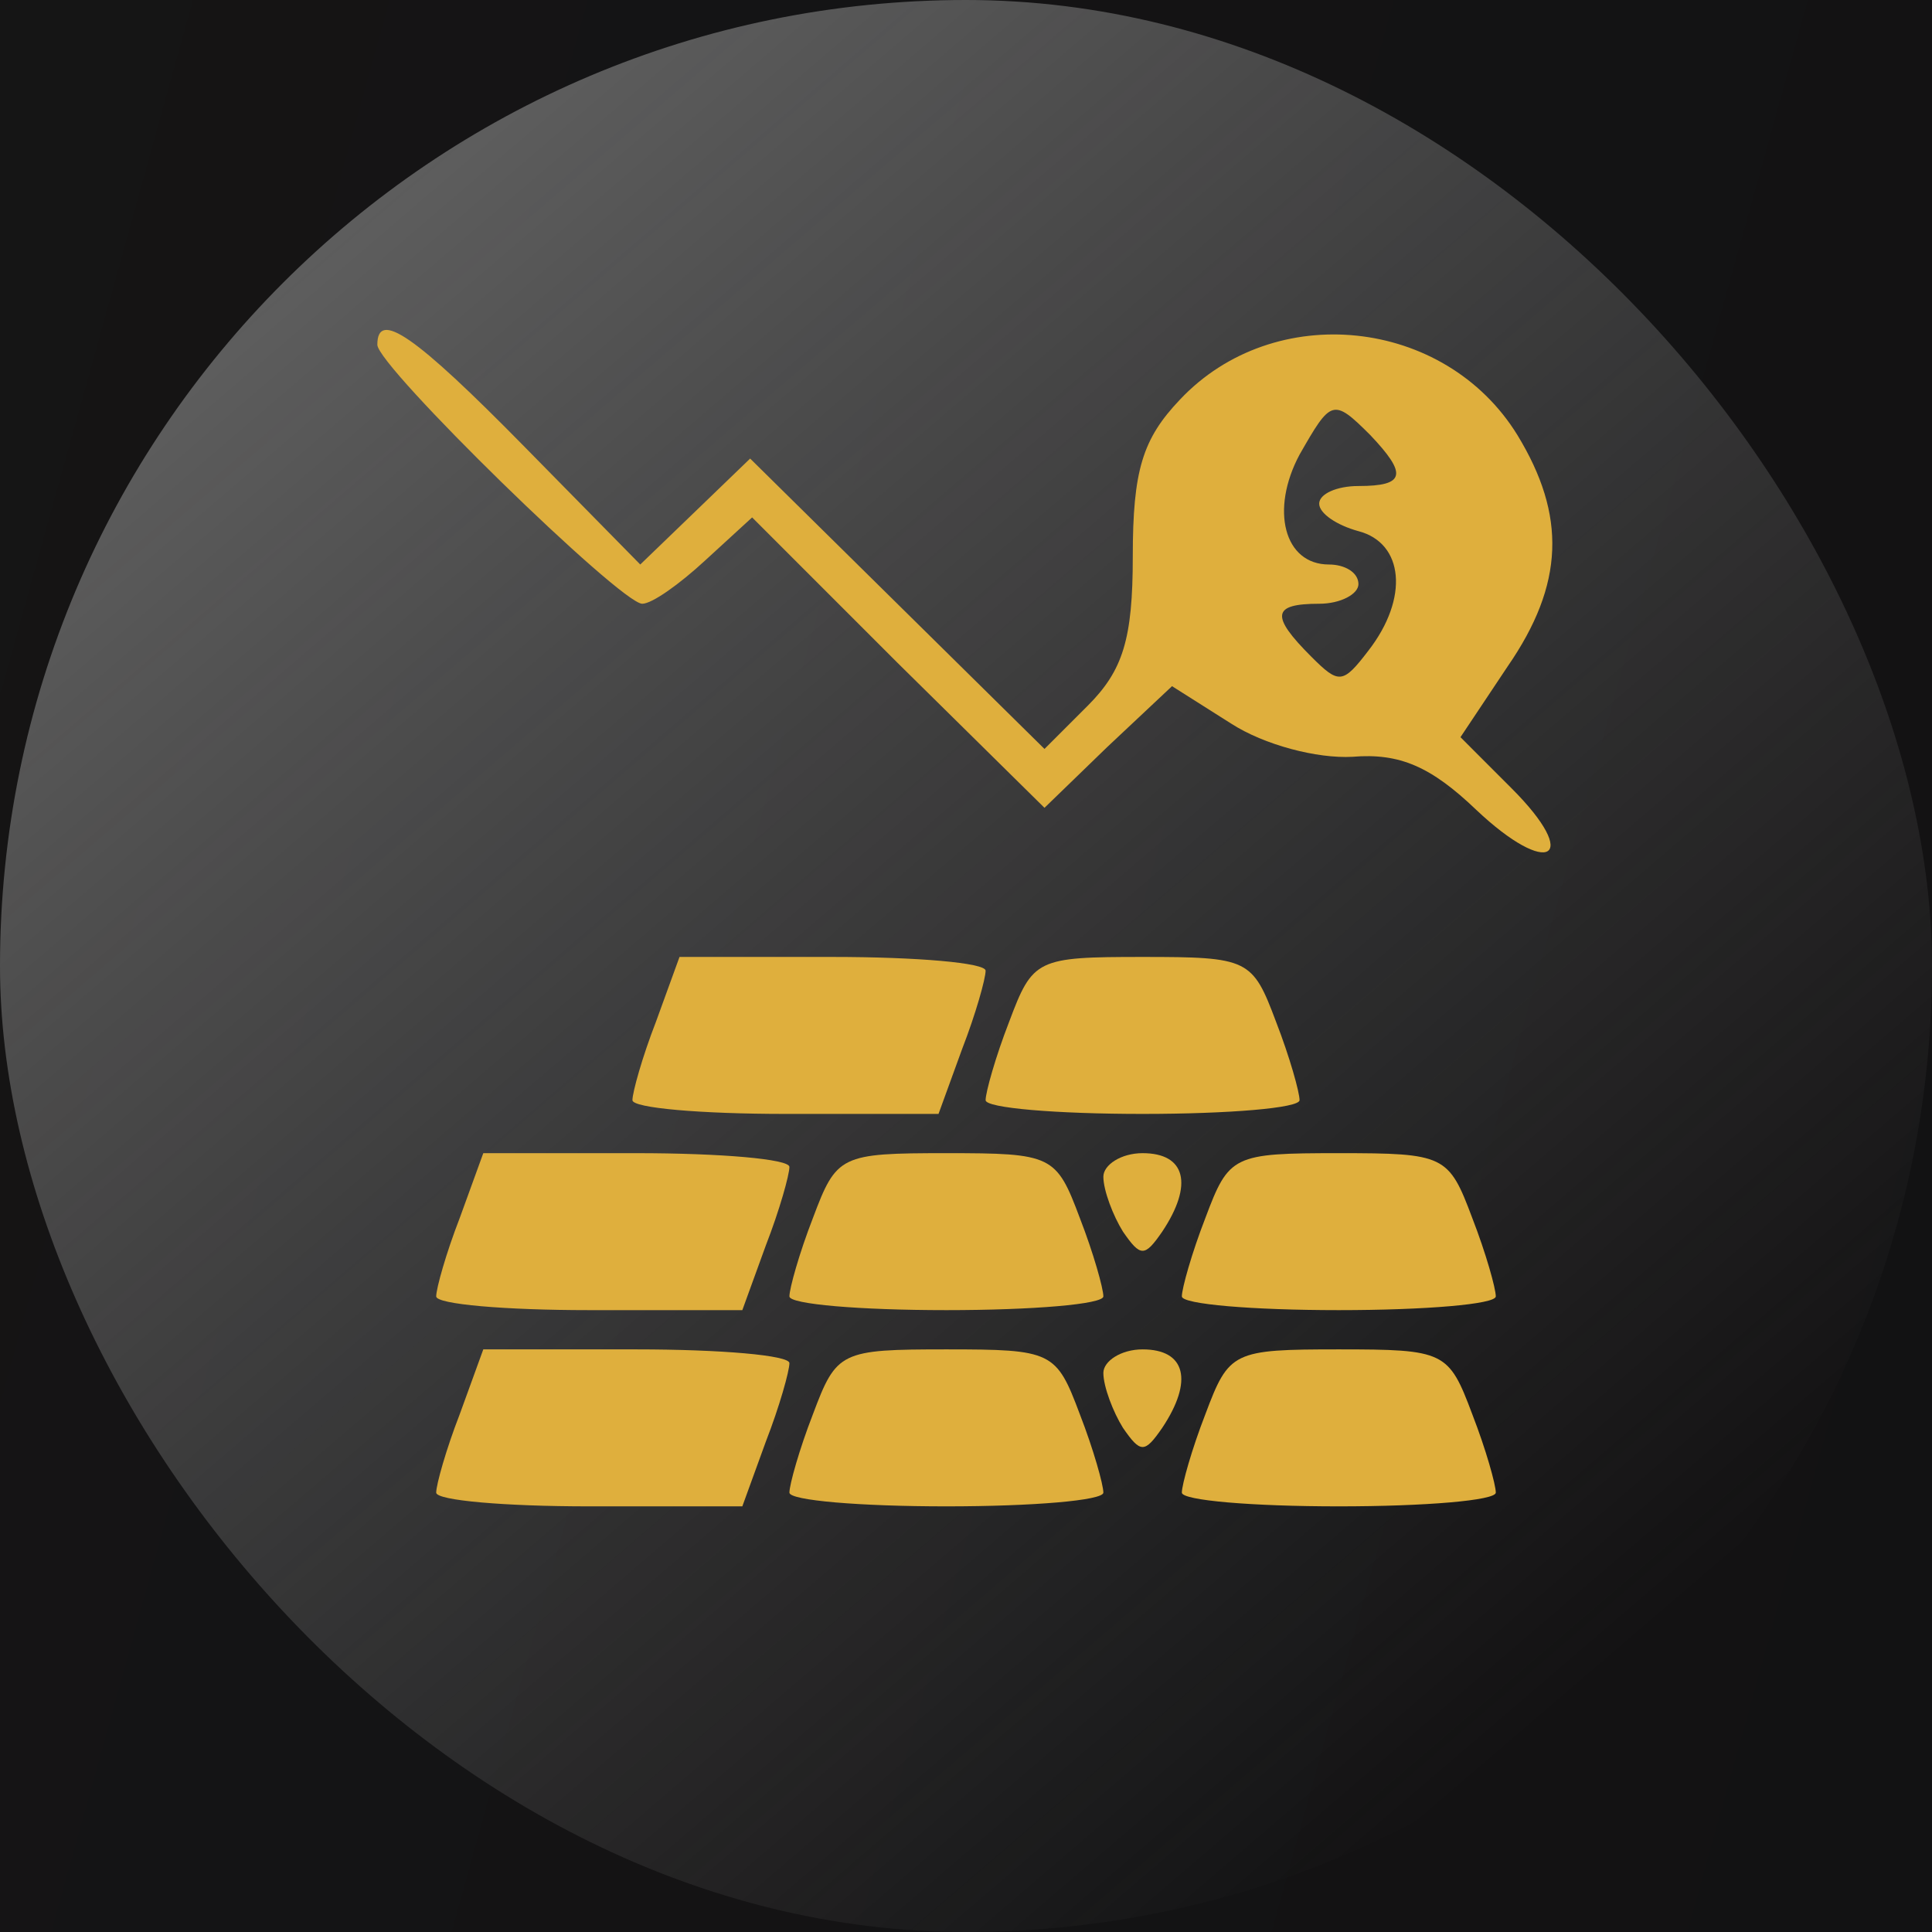 <svg width="80" height="80" viewBox="0 0 80 80" fill="none" xmlns="http://www.w3.org/2000/svg">
<rect width="80" height="80" fill="#1E1E1E"/>
<g clip-path="url(#clip0_0_1)">
<rect width="1440" height="2533" transform="translate(-821 -754)" fill="#080809"/>
<rect width="1440" height="200" transform="translate(-821 -46)" fill="url(#paint0_linear_0_1)"/>
<rect width="80" height="80" rx="40" fill="url(#paint1_linear_0_1)"/>
<path d="M15.625 14.275C15.625 15.169 25.7 25 26.594 25C27 25 28.137 24.188 29.194 23.212L31.144 21.425L37.156 27.438L43.25 33.45L45.85 30.931L48.531 28.413L50.969 29.956C52.35 30.85 54.544 31.419 56.006 31.337C57.956 31.175 59.256 31.744 61.125 33.531C64.131 36.375 65.513 35.562 62.587 32.638L60.475 30.525L62.425 27.6C64.781 24.188 64.862 21.344 62.831 18.012C59.825 13.137 52.756 12.406 48.856 16.55C47.312 18.175 46.906 19.475 46.906 23.05C46.906 26.462 46.5 27.762 45.038 29.225L43.25 31.012L37.156 25L31.062 18.988L28.788 21.181L26.512 23.375L21.719 18.5C17.169 13.869 15.625 12.812 15.625 14.275ZM56.737 18.012C58.281 19.637 58.2 20.125 56.25 20.125C55.356 20.125 54.625 20.45 54.625 20.856C54.625 21.262 55.356 21.75 56.25 21.994C58.119 22.481 58.362 24.756 56.656 26.95C55.6 28.331 55.438 28.331 54.3 27.194C52.594 25.488 52.675 25 54.625 25C55.519 25 56.25 24.594 56.25 24.188C56.25 23.7 55.681 23.375 55.031 23.375C53.163 23.375 52.594 21.1 53.812 18.825C55.112 16.55 55.194 16.469 56.737 18.012Z" fill="#DFAF3D"/>
<path d="M27.163 42.306C26.594 43.769 26.188 45.231 26.188 45.556C26.188 45.881 29.031 46.125 32.525 46.125H38.862L39.837 43.444C40.406 41.981 40.812 40.519 40.812 40.194C40.812 39.869 37.969 39.625 34.475 39.625H28.137L27.163 42.306Z" fill="#DFAF3D"/>
<path d="M41.788 42.306C41.219 43.769 40.812 45.231 40.812 45.556C40.812 45.881 43.737 46.125 47.312 46.125C50.888 46.125 53.812 45.881 53.812 45.556C53.812 45.231 53.406 43.769 52.837 42.306C51.862 39.706 51.7 39.625 47.312 39.625C42.925 39.625 42.763 39.706 41.788 42.306Z" fill="#DFAF3D"/>
<path d="M19.038 50.431C18.469 51.894 18.062 53.356 18.062 53.681C18.062 54.006 20.906 54.25 24.4 54.25H30.738L31.712 51.569C32.281 50.106 32.688 48.644 32.688 48.319C32.688 47.994 29.844 47.75 26.35 47.75H20.012L19.038 50.431Z" fill="#DFAF3D"/>
<path d="M33.663 50.431C33.094 51.894 32.688 53.356 32.688 53.681C32.688 54.006 35.612 54.25 39.188 54.25C42.763 54.25 45.688 54.006 45.688 53.681C45.688 53.356 45.281 51.894 44.712 50.431C43.737 47.831 43.575 47.75 39.188 47.75C34.8 47.75 34.638 47.831 33.663 50.431Z" fill="#DFAF3D"/>
<path d="M45.688 48.725C45.688 49.294 46.094 50.35 46.5 51C47.231 52.056 47.394 52.056 48.125 51C49.425 49.05 49.1 47.75 47.312 47.75C46.419 47.75 45.688 48.237 45.688 48.725Z" fill="#DFAF3D"/>
<path d="M49.913 50.431C49.344 51.894 48.938 53.356 48.938 53.681C48.938 54.006 51.862 54.25 55.438 54.25C59.013 54.25 61.938 54.006 61.938 53.681C61.938 53.356 61.531 51.894 60.962 50.431C59.987 47.831 59.825 47.75 55.438 47.75C51.05 47.75 50.888 47.831 49.913 50.431Z" fill="#DFAF3D"/>
<path d="M19.038 58.556C18.469 60.019 18.062 61.481 18.062 61.806C18.062 62.131 20.906 62.375 24.4 62.375H30.738L31.712 59.694C32.281 58.231 32.688 56.769 32.688 56.444C32.688 56.119 29.844 55.875 26.35 55.875H20.012L19.038 58.556Z" fill="#DFAF3D"/>
<path d="M33.663 58.556C33.094 60.019 32.688 61.481 32.688 61.806C32.688 62.131 35.612 62.375 39.188 62.375C42.763 62.375 45.688 62.131 45.688 61.806C45.688 61.481 45.281 60.019 44.712 58.556C43.737 55.956 43.575 55.875 39.188 55.875C34.8 55.875 34.638 55.956 33.663 58.556Z" fill="#DFAF3D"/>
<path d="M45.688 56.85C45.688 57.419 46.094 58.475 46.5 59.125C47.231 60.181 47.394 60.181 48.125 59.125C49.425 57.175 49.1 55.875 47.312 55.875C46.419 55.875 45.688 56.362 45.688 56.85Z" fill="#DFAF3D"/>
<path d="M49.913 58.556C49.344 60.019 48.938 61.481 48.938 61.806C48.938 62.131 51.862 62.375 55.438 62.375C59.013 62.375 61.938 62.131 61.938 61.806C61.938 61.481 61.531 60.019 60.962 58.556C59.987 55.956 59.825 55.875 55.438 55.875C51.05 55.875 50.888 55.956 49.913 58.556Z" fill="#DFAF3D"/>
</g>
<defs>
<linearGradient id="paint0_linear_0_1" x1="0" y1="0" x2="1578.11" y2="438.113" gradientUnits="userSpaceOnUse">
<stop stop-color="#343434"/>
<stop offset="1" stop-color="#0F0D0D" stop-opacity="0"/>
</linearGradient>
<linearGradient id="paint1_linear_0_1" x1="9.268" y1="11.707" x2="61.951" y2="73.171" gradientUnits="userSpaceOnUse">
<stop stop-color="#5F5F5F"/>
<stop offset="1" stop-color="#565656" stop-opacity="0"/>
</linearGradient>
<clipPath id="clip0_0_1">
<rect width="1440" height="2533" fill="white" transform="translate(-821 -754)"/>
</clipPath>
</defs>
</svg>
